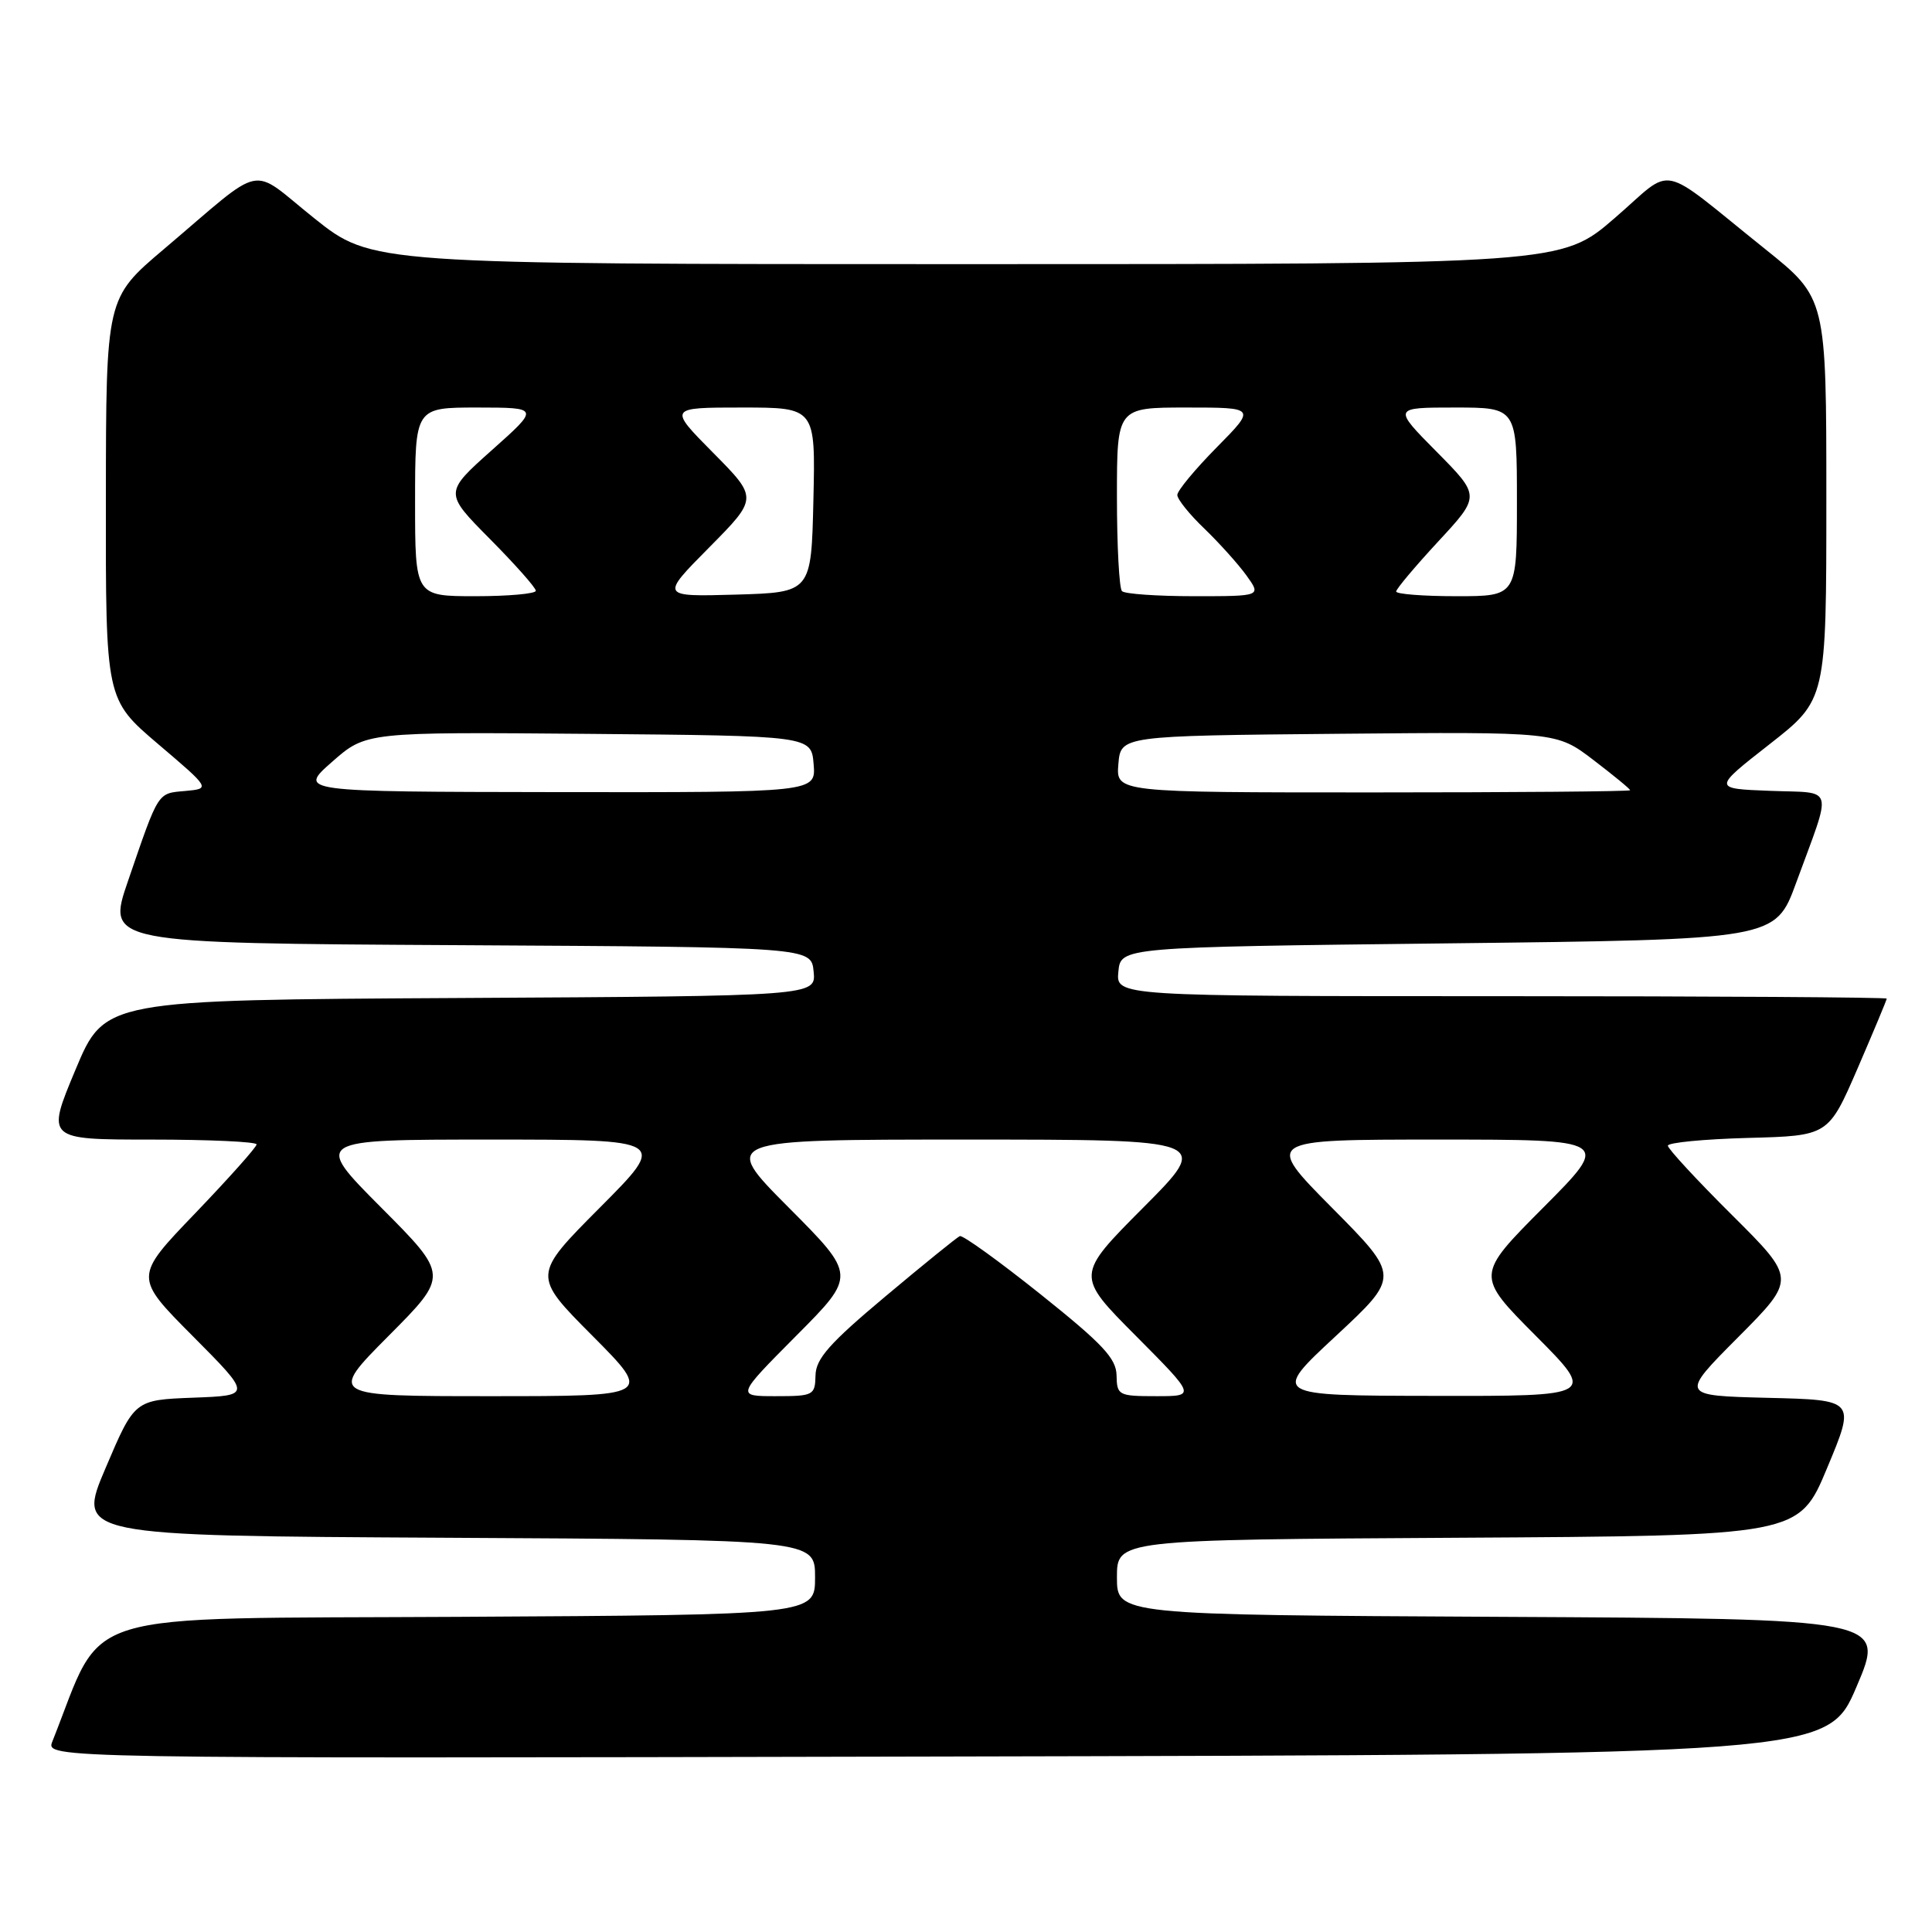 <?xml version="1.0" encoding="UTF-8" standalone="no"?>
<!DOCTYPE svg PUBLIC "-//W3C//DTD SVG 1.1//EN" "http://www.w3.org/Graphics/SVG/1.1/DTD/svg11.dtd" >
<svg xmlns="http://www.w3.org/2000/svg" xmlns:xlink="http://www.w3.org/1999/xlink" version="1.1" viewBox="0 0 256 256">
 <g >
 <path fill="currentColor"
d=" M 246.00 223.50 C 249.84 214.50 249.84 214.50 198.92 214.24 C 148.00 213.98 148.00 213.98 148.00 209.00 C 148.00 204.02 148.00 204.02 193.18 203.76 C 238.36 203.50 238.36 203.50 242.11 194.50 C 245.87 185.50 245.87 185.50 234.24 185.22 C 222.61 184.93 222.61 184.93 230.31 177.19 C 238.00 169.46 238.00 169.46 229.50 161.00 C 224.82 156.35 221.00 152.21 221.00 151.81 C 221.00 151.40 225.79 150.94 231.64 150.78 C 242.27 150.50 242.27 150.50 246.14 141.57 C 248.26 136.66 250.00 132.50 250.00 132.32 C 250.00 132.15 227.02 132.00 198.94 132.00 C 147.87 132.00 147.87 132.00 148.19 128.75 C 148.50 125.50 148.50 125.50 191.87 125.00 C 235.24 124.50 235.24 124.50 237.99 117.00 C 242.83 103.78 243.21 105.13 234.53 104.79 C 226.95 104.50 226.95 104.50 234.48 98.61 C 242.00 92.72 242.00 92.72 242.00 66.11 C 242.00 39.50 242.00 39.50 233.89 33.00 C 219.38 21.37 222.05 21.92 213.94 28.91 C 206.89 35.00 206.89 35.00 128.07 35.00 C 49.26 35.00 49.26 35.00 41.64 28.92 C 32.88 21.93 35.42 21.40 21.73 33.00 C 14.05 39.50 14.05 39.50 14.03 66.09 C 14.00 92.67 14.00 92.67 20.95 98.59 C 27.90 104.50 27.90 104.50 24.53 104.81 C 20.83 105.14 21.07 104.76 16.96 116.74 C 14.13 124.98 14.13 124.98 60.82 125.24 C 107.50 125.50 107.50 125.50 107.81 128.74 C 108.13 131.98 108.13 131.98 61.00 132.24 C 13.87 132.50 13.87 132.50 10.00 141.75 C 6.13 151.00 6.13 151.00 20.06 151.00 C 27.73 151.00 34.00 151.29 34.00 151.64 C 34.00 152.00 30.34 156.09 25.88 160.75 C 17.75 169.21 17.75 169.21 25.56 177.06 C 33.36 184.91 33.36 184.91 25.60 185.20 C 17.83 185.50 17.83 185.50 14.00 194.50 C 10.16 203.50 10.16 203.50 59.08 203.76 C 108.00 204.02 108.00 204.02 108.00 209.00 C 108.00 213.98 108.00 213.98 60.83 214.24 C 9.06 214.53 14.00 213.01 6.94 230.75 C 6.05 233.01 6.05 233.01 124.10 232.75 C 242.16 232.50 242.16 232.50 246.00 223.50 Z  M 51.50 177.00 C 59.46 169.00 59.46 169.00 50.50 160.00 C 41.54 151.00 41.54 151.00 65.00 151.00 C 88.46 151.00 88.46 151.00 79.50 160.00 C 70.54 169.00 70.54 169.00 78.50 177.00 C 86.45 185.00 86.45 185.00 65.00 185.00 C 43.55 185.00 43.55 185.00 51.50 177.00 Z  M 105.50 177.00 C 113.46 169.00 113.46 169.00 104.50 160.00 C 95.54 151.00 95.54 151.00 128.00 151.00 C 160.46 151.00 160.46 151.00 151.50 160.00 C 142.54 169.00 142.54 169.00 150.50 177.00 C 158.45 185.00 158.45 185.00 153.23 185.00 C 148.20 185.00 148.00 184.89 147.95 182.25 C 147.91 179.99 146.11 178.08 137.88 171.50 C 132.37 167.10 127.56 163.63 127.18 163.79 C 126.81 163.95 122.36 167.55 117.31 171.79 C 109.91 177.99 108.10 180.04 108.06 182.25 C 108.00 184.89 107.79 185.00 102.77 185.00 C 97.55 185.00 97.55 185.00 105.50 177.00 Z  M 177.00 177.03 C 185.50 169.12 185.50 169.12 176.52 160.06 C 167.54 151.00 167.54 151.00 190.50 151.00 C 213.46 151.00 213.46 151.00 204.50 160.00 C 195.54 169.00 195.54 169.00 203.50 177.00 C 211.45 185.00 211.45 185.00 189.98 184.96 C 168.50 184.93 168.50 184.93 177.00 177.03 Z  M 44.00 100.95 C 48.50 96.99 48.50 96.99 78.00 97.24 C 107.50 97.50 107.50 97.50 107.81 101.25 C 108.12 105.00 108.12 105.00 73.81 104.96 C 39.50 104.91 39.50 104.91 44.00 100.95 Z  M 148.19 101.25 C 148.50 97.50 148.50 97.50 177.37 97.23 C 206.24 96.97 206.24 96.97 211.12 100.69 C 213.80 102.74 216.00 104.54 216.00 104.71 C 216.00 104.87 200.67 105.00 181.94 105.00 C 147.88 105.00 147.88 105.00 148.19 101.25 Z  M 55.00 66.50 C 55.00 54.00 55.00 54.00 63.25 54.00 C 71.50 54.01 71.50 54.01 65.17 59.65 C 58.85 65.29 58.85 65.29 64.92 71.42 C 68.27 74.80 71.00 77.88 71.00 78.28 C 71.00 78.67 67.40 79.00 63.00 79.00 C 55.00 79.00 55.00 79.00 55.00 66.50 Z  M 93.97 72.54 C 100.44 66.00 100.44 66.00 94.50 60.00 C 88.56 54.00 88.56 54.00 98.31 54.00 C 108.06 54.00 108.06 54.00 107.78 66.25 C 107.50 78.50 107.50 78.50 97.50 78.79 C 87.50 79.07 87.50 79.07 93.97 72.54 Z  M 148.67 78.33 C 148.30 77.97 148.00 72.34 148.00 65.83 C 148.00 54.00 148.00 54.00 157.22 54.00 C 166.43 54.00 166.43 54.00 161.22 59.28 C 158.35 62.19 156.00 65.02 156.00 65.59 C 156.00 66.15 157.61 68.16 159.59 70.05 C 161.56 71.95 164.07 74.74 165.16 76.25 C 167.14 79.00 167.14 79.00 158.23 79.00 C 153.34 79.00 149.03 78.70 148.67 78.33 Z  M 185.00 78.38 C 185.00 78.04 187.51 75.06 190.58 71.74 C 196.16 65.72 196.16 65.72 190.36 59.86 C 184.56 54.00 184.56 54.00 192.78 54.00 C 201.00 54.00 201.00 54.00 201.00 66.50 C 201.00 79.00 201.00 79.00 193.00 79.00 C 188.60 79.00 185.00 78.72 185.00 78.38 Z "/>
</g>
</svg>